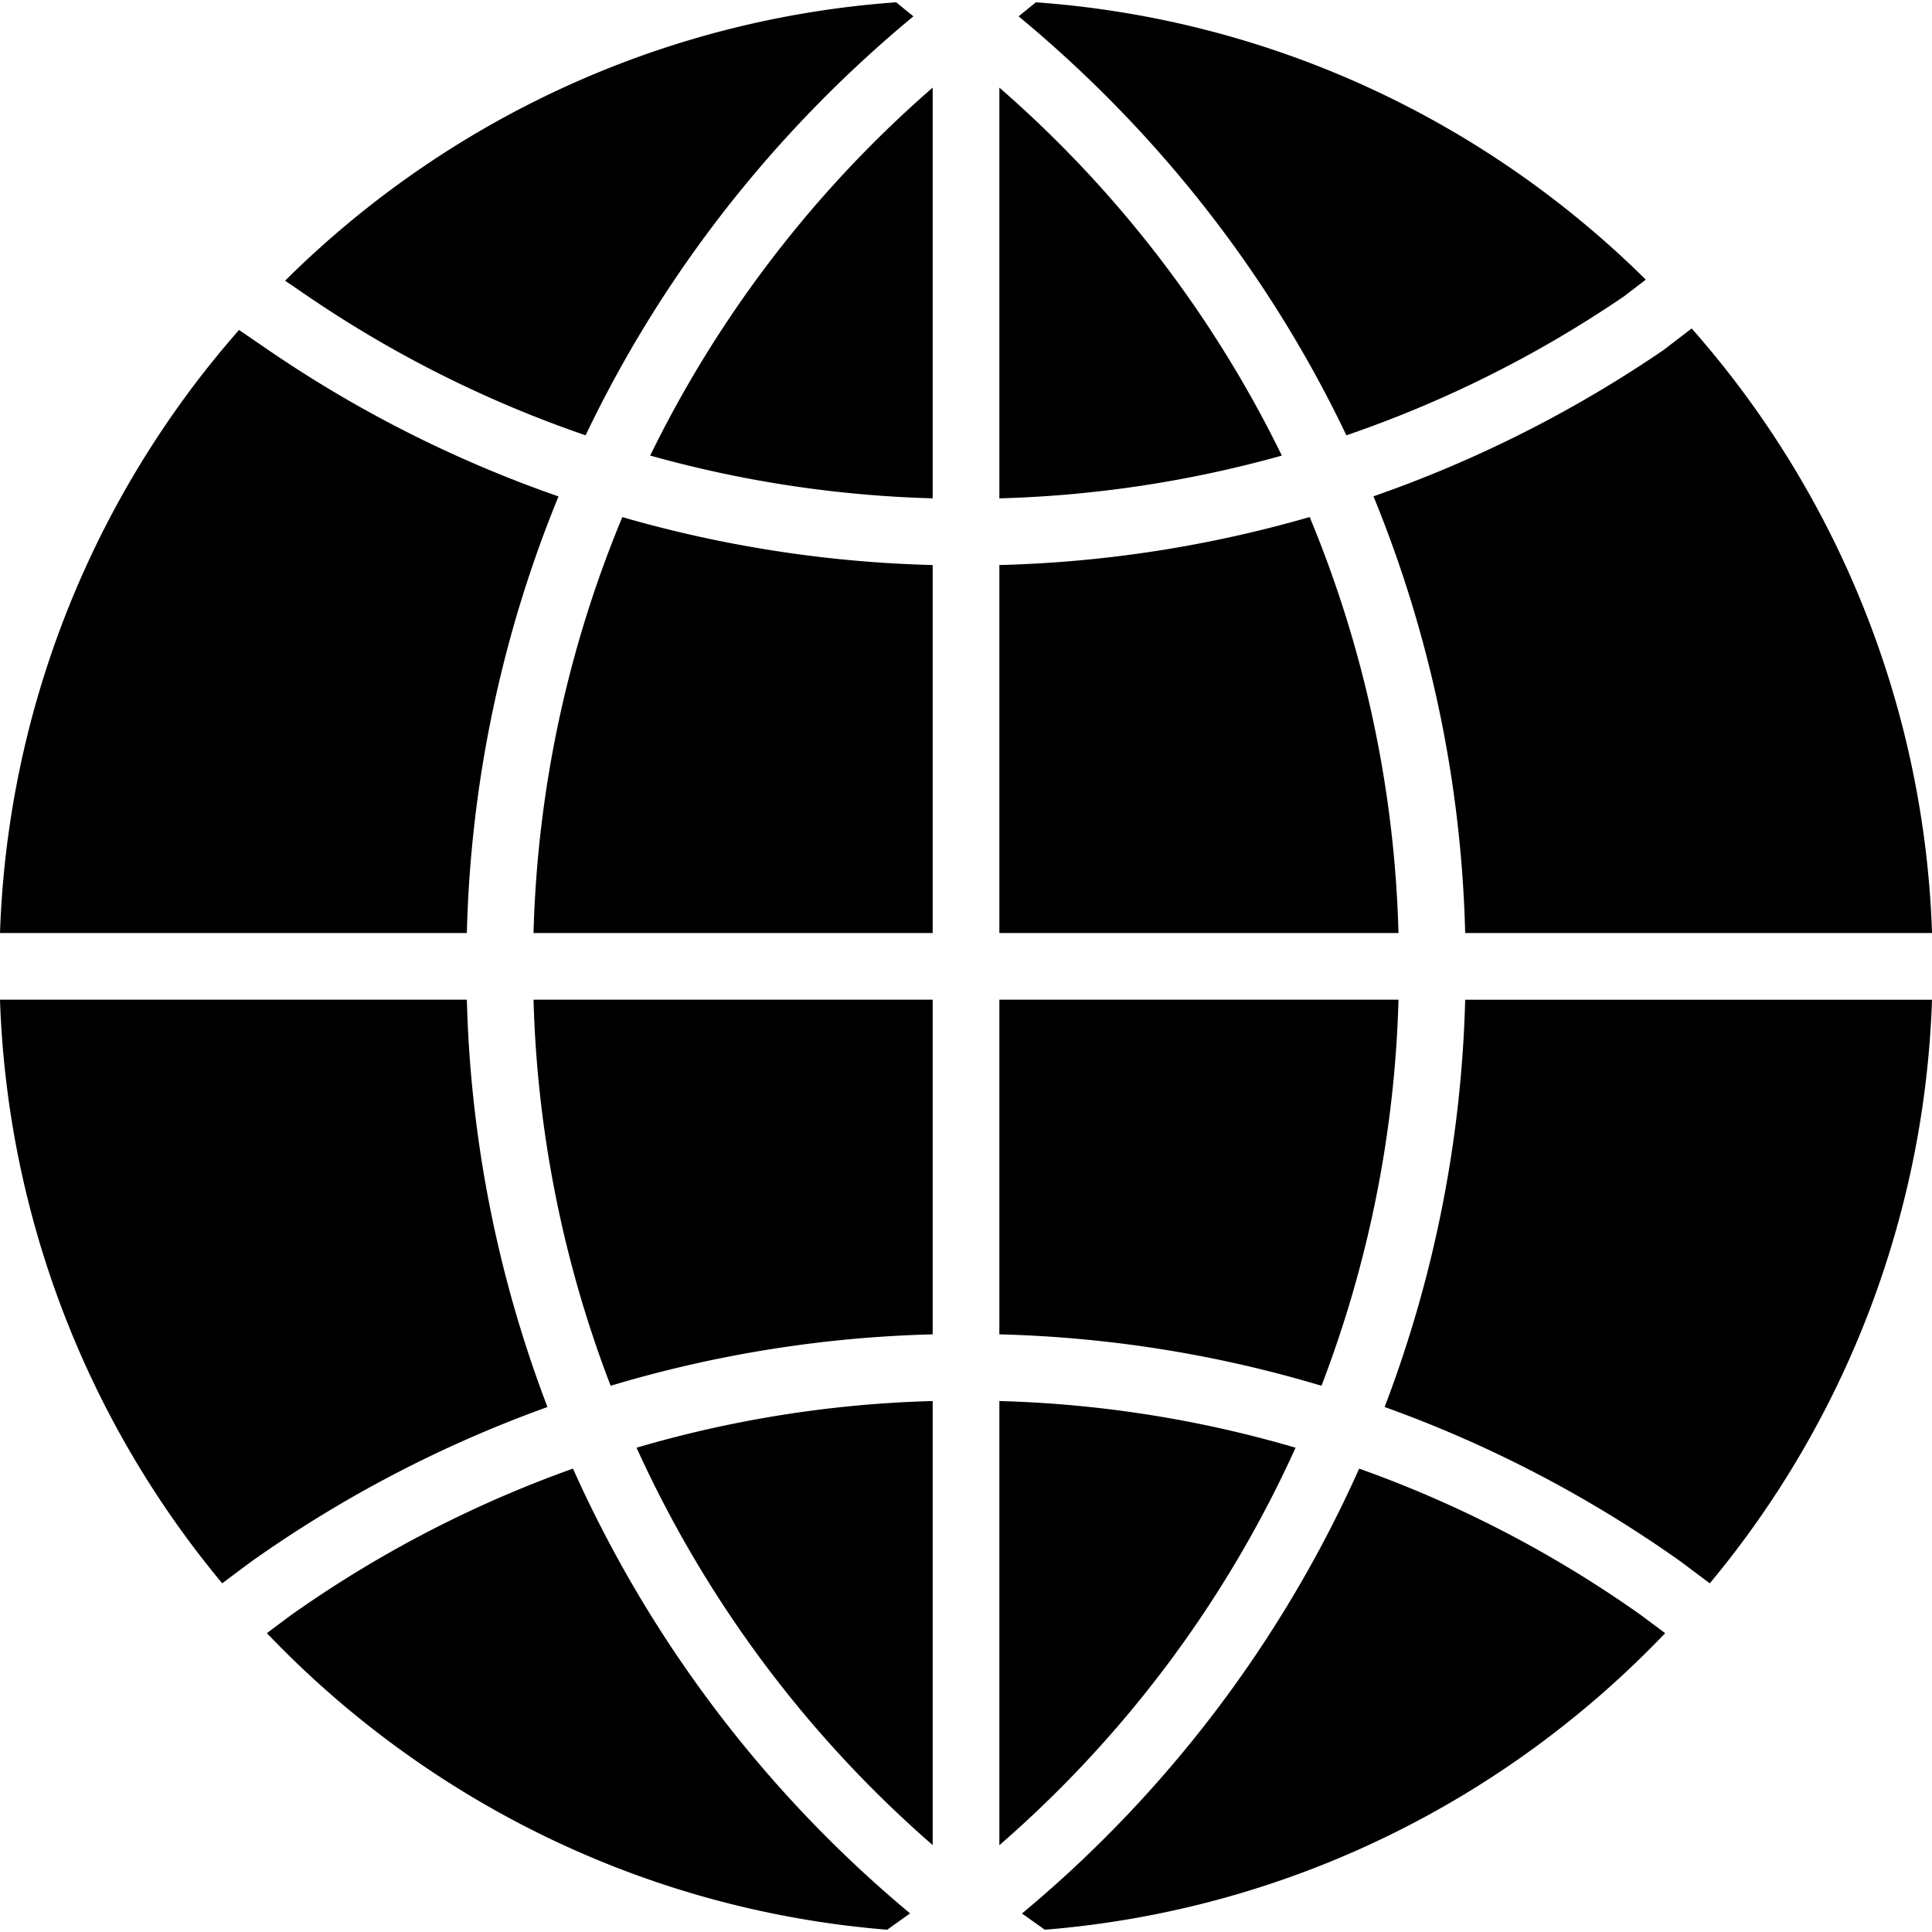 <svg xmlns="http://www.w3.org/2000/svg" viewBox="0 0 57.949 57.949"><path d="M29.975 27.985h11.972a34.935 34.935 0 0 0-2.664-12.477 36.873 36.873 0 0 1-9.308 1.44v11.037zm10.409-14.928a34.821 34.821 0 0 0 8.328-4.169l.653-.5C44.588 3.658 38.18.58 31.071.069l-.518.421c4.214 3.489 7.546 7.778 9.831 12.567zM29.975 2.628v12.32a34.975 34.975 0 0 0 8.473-1.283 34.976 34.976 0 0 0-8.473-11.037zm11.556 39.574a36.863 36.863 0 0 1 8.885 4.639l.868.65a28.858 28.858 0 0 0 6.665-17.505H43.947a36.93 36.93 0 0 1-2.416 12.216zM9.237 8.888a34.877 34.877 0 0 0 8.328 4.169C19.85 8.269 23.182 3.98 27.397.49l-.518-.421c-7.125.512-13.547 3.603-18.328 8.35l.686.469zm18.738-6.26a34.98 34.98 0 0 0-8.473 11.036 34.926 34.926 0 0 0 8.473 1.283V2.628zM14.003 29.985H0A28.866 28.866 0 0 0 6.665 47.49l.85-.635a36.994 36.994 0 0 1 8.906-4.652 36.889 36.889 0 0 1-2.418-12.218zm2.749-15.095a36.864 36.864 0 0 1-8.644-4.351l-.938-.642A28.87 28.87 0 0 0 0 27.985h14.003a36.926 36.926 0 0 1 2.749-13.095zm-.749 13.095h11.972V16.948a36.94 36.94 0 0 1-9.309-1.438 34.897 34.897 0 0 0-2.663 12.475zm11.294 29.406A37.098 37.098 0 0 1 17.186 44.05a34.928 34.928 0 0 0-8.492 4.42l-.689.515c4.774 5.003 11.31 8.304 18.605 8.896l.687-.49zm.678-17.368V29.985H16.003a34.912 34.912 0 0 0 2.313 11.58 36.828 36.828 0 0 1 9.659-1.542zm21.261 8.433a34.782 34.782 0 0 0-8.469-4.406 36.969 36.969 0 0 1-10.113 13.344l.685.487c7.295-.592 13.832-3.892 18.606-8.895l-.709-.53zm.649-37.949a37.079 37.079 0 0 1-8.689 4.38 36.944 36.944 0 0 1 2.751 13.098H57.95a28.87 28.87 0 0 0-7.209-18.133l-.856.655zm-21.91 44.835V42.023a34.844 34.844 0 0 0-8.882 1.4 34.94 34.94 0 0 0 8.882 11.919zm13.972-25.357H29.975v10.038a36.85 36.85 0 0 1 9.662 1.542 35.025 35.025 0 0 0 2.31-11.58zM38.86 43.423a34.904 34.904 0 0 0-8.885-1.4v13.323a34.83 34.83 0 0 0 8.885-11.923z"/></svg>